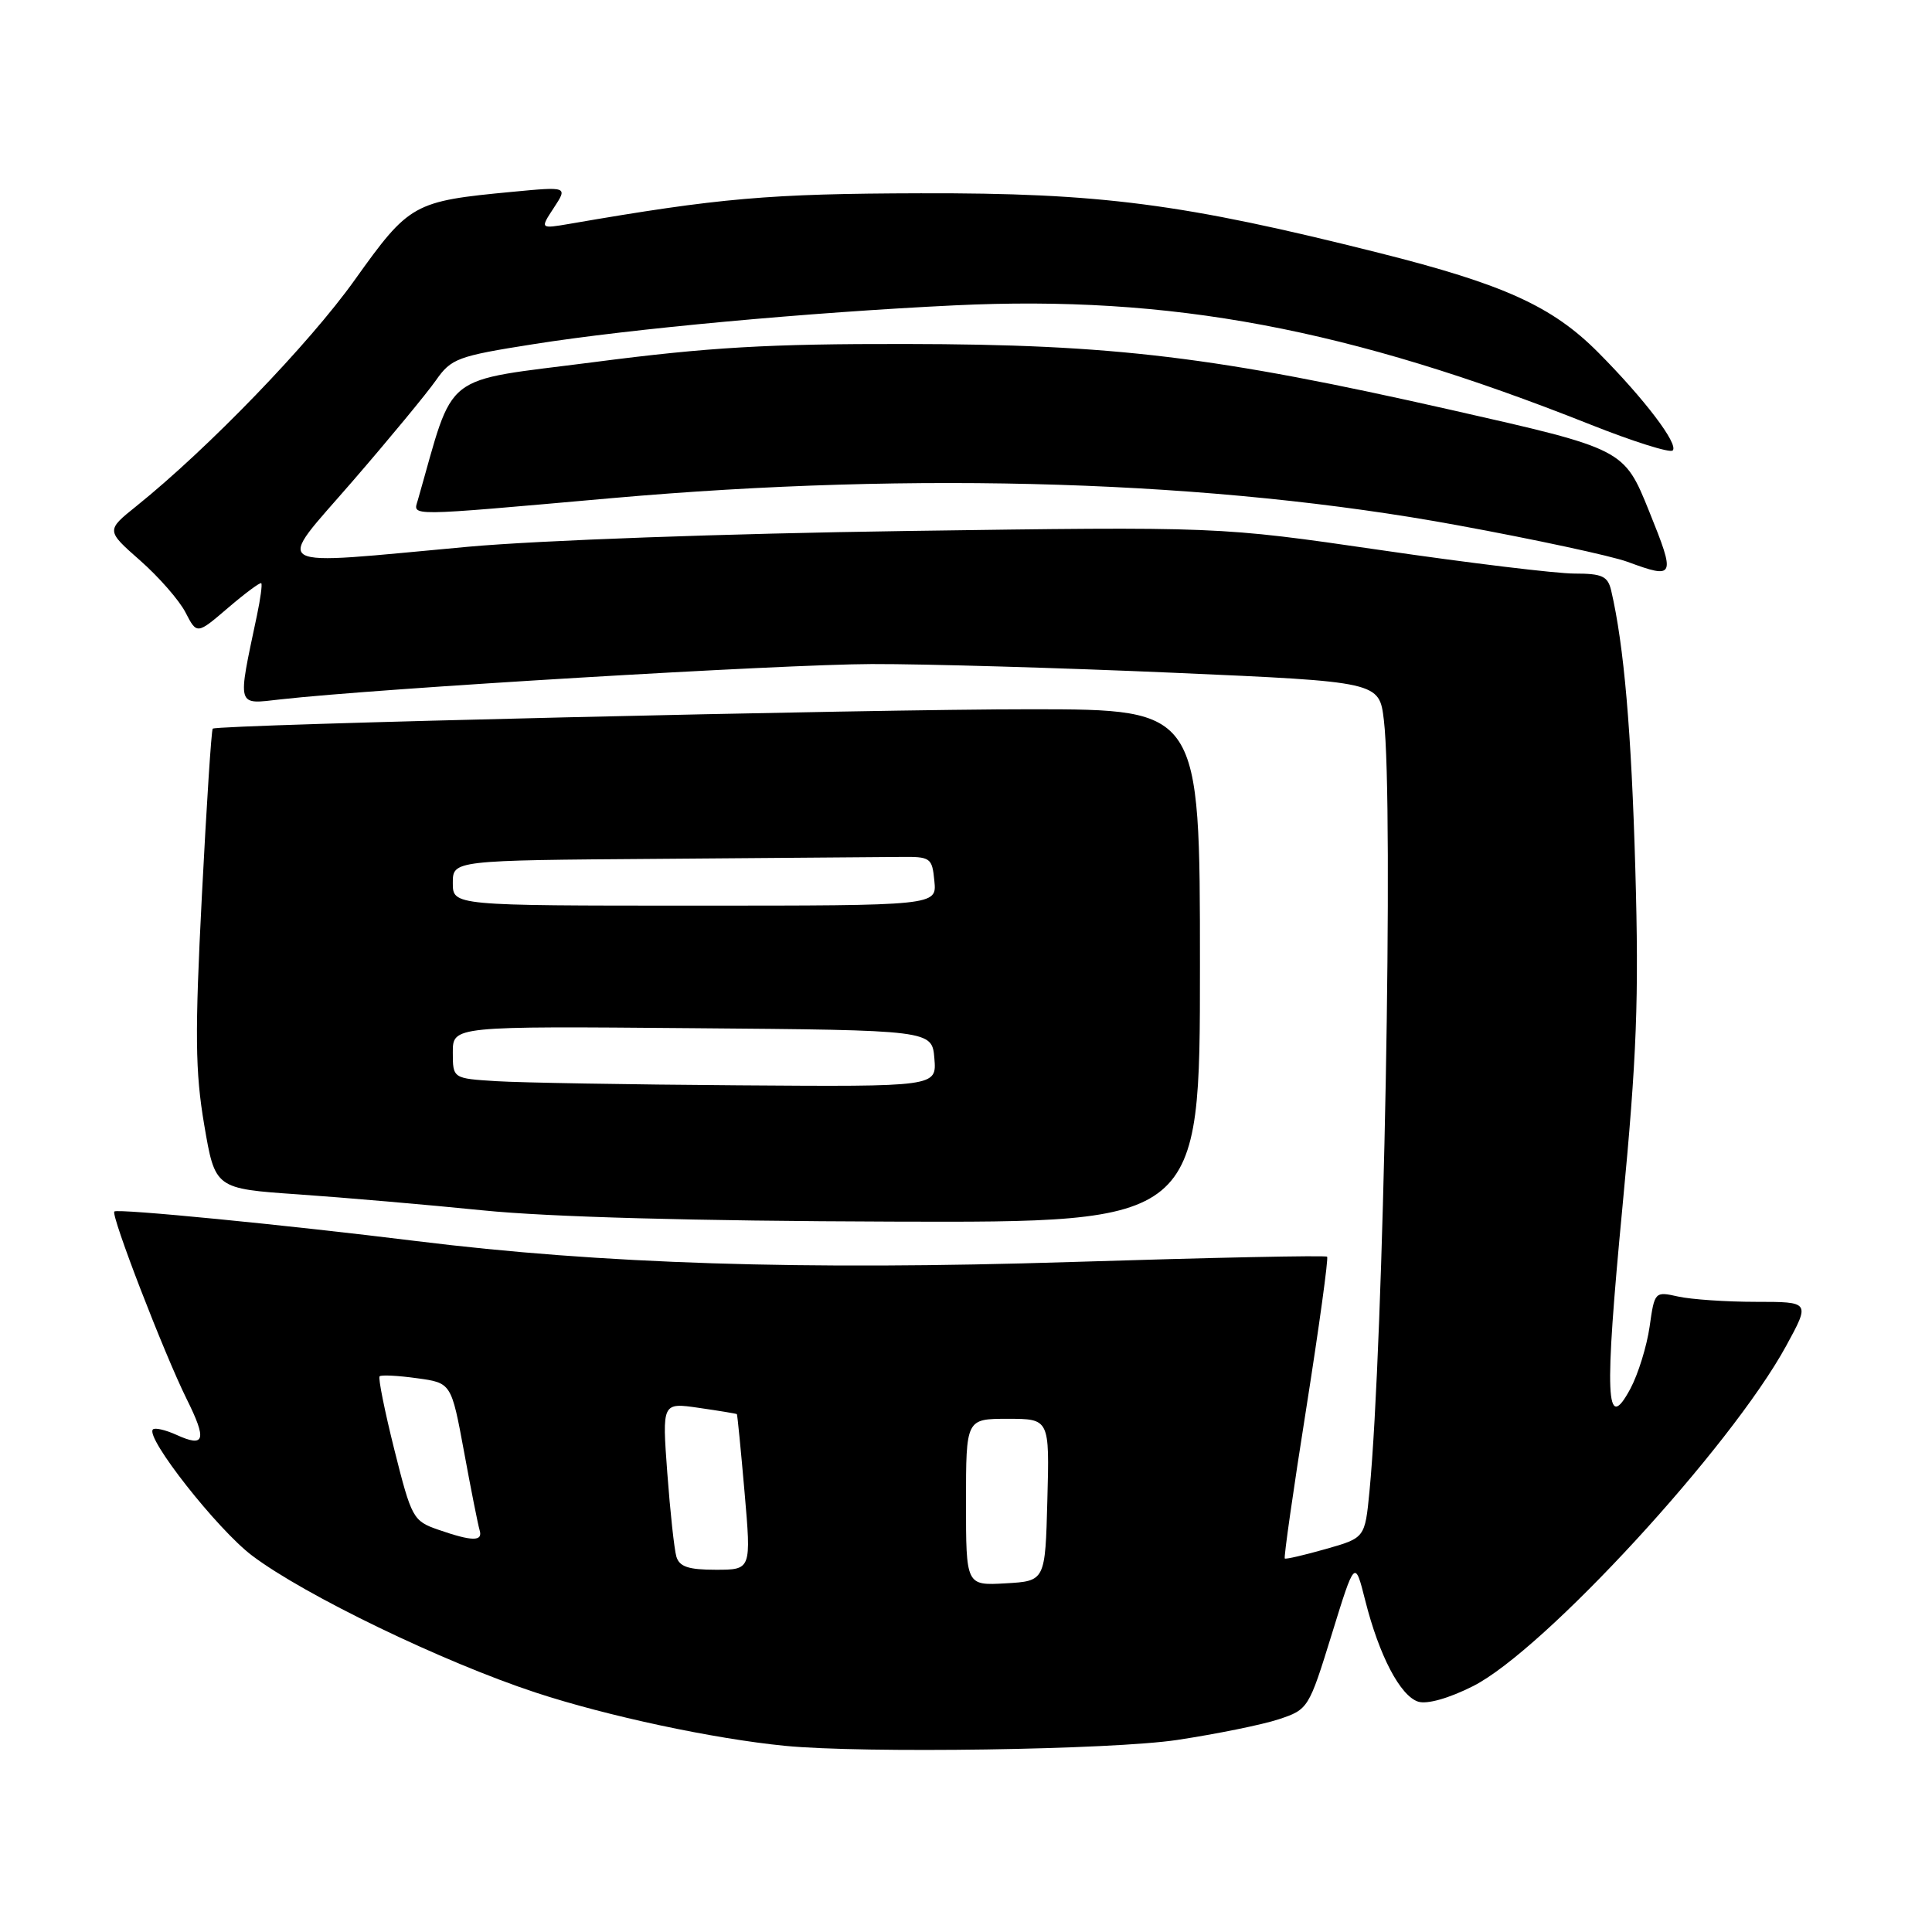<?xml version="1.0" encoding="UTF-8" standalone="no"?>
<!DOCTYPE svg PUBLIC "-//W3C//DTD SVG 1.1//EN" "http://www.w3.org/Graphics/SVG/1.1/DTD/svg11.dtd" >
<svg xmlns="http://www.w3.org/2000/svg" xmlns:xlink="http://www.w3.org/1999/xlink" version="1.1" viewBox="0 0 256 256">
 <g >
 <path fill="currentColor"
d=" M 156.00 230.55 C 161.22 229.76 167.28 228.53 169.45 227.81 C 173.34 226.52 173.43 226.37 176.46 216.57 C 179.53 206.63 179.53 206.63 180.90 212.07 C 182.74 219.37 185.54 224.72 187.92 225.48 C 189.10 225.85 191.98 225.04 195.19 223.42 C 204.59 218.67 229.33 191.79 236.68 178.33 C 239.86 172.50 239.86 172.50 232.68 172.50 C 228.73 172.50 224.09 172.18 222.37 171.80 C 219.27 171.11 219.24 171.14 218.58 175.80 C 218.21 178.38 217.07 182.07 216.04 184.00 C 212.77 190.09 212.56 185.30 214.99 159.85 C 216.89 139.96 217.18 132.38 216.69 115.20 C 216.17 96.90 215.19 85.53 213.49 78.25 C 213.04 76.34 212.30 76.00 208.61 76.00 C 206.22 76.00 194.64 74.60 182.88 72.88 C 161.50 69.77 161.50 69.77 120.00 70.36 C 96.20 70.70 71.46 71.59 62.00 72.45 C 34.93 74.92 36.36 75.74 46.73 63.75 C 51.61 58.11 56.57 52.10 57.76 50.40 C 59.79 47.50 60.62 47.19 70.71 45.60 C 83.59 43.56 107.20 41.39 126.50 40.46 C 155.11 39.09 178.65 43.50 210.75 56.26 C 216.39 58.50 221.29 60.05 221.64 59.69 C 222.46 58.87 217.87 52.83 211.76 46.69 C 205.68 40.58 199.27 37.67 182.73 33.51 C 156.73 26.97 145.82 25.55 122.00 25.61 C 101.88 25.66 95.34 26.23 75.53 29.65 C 71.55 30.33 71.55 30.33 73.39 27.53 C 75.23 24.72 75.23 24.72 67.87 25.42 C 54.76 26.66 54.25 26.95 47.00 37.10 C 40.97 45.56 27.61 59.39 18.10 67.04 C 14.05 70.29 14.05 70.29 18.56 74.26 C 21.04 76.44 23.75 79.54 24.58 81.15 C 26.09 84.08 26.09 84.08 30.22 80.54 C 32.49 78.60 34.47 77.13 34.62 77.28 C 34.77 77.43 34.51 79.34 34.05 81.53 C 31.44 93.90 31.28 93.33 37.18 92.67 C 50.11 91.22 103.69 88.02 115.50 87.99 C 122.65 87.97 140.71 88.50 155.63 89.15 C 182.76 90.34 182.76 90.34 183.37 95.42 C 184.69 106.41 183.35 178.18 181.46 197.64 C 180.86 203.78 180.86 203.78 175.68 205.25 C 172.83 206.06 170.38 206.63 170.24 206.51 C 170.09 206.40 171.37 197.43 173.09 186.59 C 174.80 175.74 176.04 166.71 175.85 166.52 C 175.66 166.32 160.42 166.64 142.00 167.22 C 106.37 168.34 79.69 167.49 55.10 164.44 C 37.82 162.30 15.57 160.12 15.15 160.53 C 14.66 161.00 21.76 179.38 24.72 185.35 C 27.45 190.83 27.16 191.85 23.37 190.12 C 21.93 189.47 20.52 189.14 20.26 189.41 C 19.21 190.45 28.80 202.65 33.41 206.13 C 40.35 211.37 58.69 220.23 71.00 224.28 C 80.45 227.39 94.54 230.40 104.00 231.33 C 114.34 232.35 147.36 231.86 156.00 230.55 Z  M 159.00 128.00 C 159.00 94.00 159.00 94.00 136.75 93.98 C 115.66 93.96 28.86 96.01 28.19 96.55 C 28.01 96.68 27.37 106.65 26.75 118.69 C 25.81 136.97 25.86 141.99 27.06 149.05 C 28.50 157.50 28.50 157.50 39.50 158.26 C 45.55 158.68 56.58 159.63 64.00 160.38 C 72.69 161.26 92.03 161.79 118.25 161.87 C 159.00 162.00 159.00 162.00 159.00 128.00 Z  M 218.52 67.75 C 215.19 59.50 215.19 59.50 192.35 54.33 C 161.00 47.24 147.62 45.62 120.00 45.58 C 101.84 45.55 93.88 46.01 78.73 47.98 C 58.16 50.64 60.34 48.94 55.37 66.25 C 54.74 68.44 53.48 68.45 81.02 66.01 C 121.63 62.42 160.95 63.67 193.14 69.60 C 203.39 71.48 213.51 73.66 215.64 74.44 C 221.95 76.76 222.06 76.52 218.52 67.75 Z  M 128.00 199.05 C 128.00 188.00 128.00 188.00 133.53 188.00 C 139.07 188.00 139.07 188.00 138.78 198.75 C 138.50 209.50 138.50 209.50 133.25 209.80 C 128.00 210.10 128.00 210.10 128.00 199.05 Z  M 89.62 206.25 C 89.34 205.29 88.80 200.30 88.42 195.17 C 87.73 185.84 87.73 185.84 92.61 186.55 C 95.30 186.94 97.56 187.31 97.64 187.38 C 97.71 187.45 98.17 192.11 98.66 197.75 C 99.55 208.00 99.55 208.00 94.84 208.00 C 91.22 208.00 90.02 207.60 89.62 206.25 Z  M 58.06 202.69 C 54.74 201.54 54.53 201.16 52.26 192.12 C 50.97 186.97 50.09 182.58 50.30 182.37 C 50.50 182.16 52.73 182.27 55.24 182.62 C 59.80 183.24 59.80 183.24 61.49 192.37 C 62.41 197.39 63.34 202.06 63.55 202.75 C 64.02 204.28 62.58 204.26 58.06 202.69 Z  M 65.75 143.26 C 60.00 142.90 60.00 142.90 60.00 139.44 C 60.00 135.97 60.00 135.97 91.75 136.24 C 123.50 136.50 123.50 136.50 123.81 140.25 C 124.12 144.00 124.12 144.00 97.81 143.81 C 83.34 143.71 68.91 143.46 65.75 143.26 Z  M 60.00 117.00 C 60.00 114.00 60.00 114.00 87.50 113.80 C 102.62 113.68 116.91 113.57 119.25 113.55 C 123.32 113.50 123.51 113.63 123.81 116.75 C 124.13 120.00 124.13 120.00 92.06 120.00 C 60.00 120.00 60.00 120.00 60.00 117.00 Z "/>
</g>
</svg>